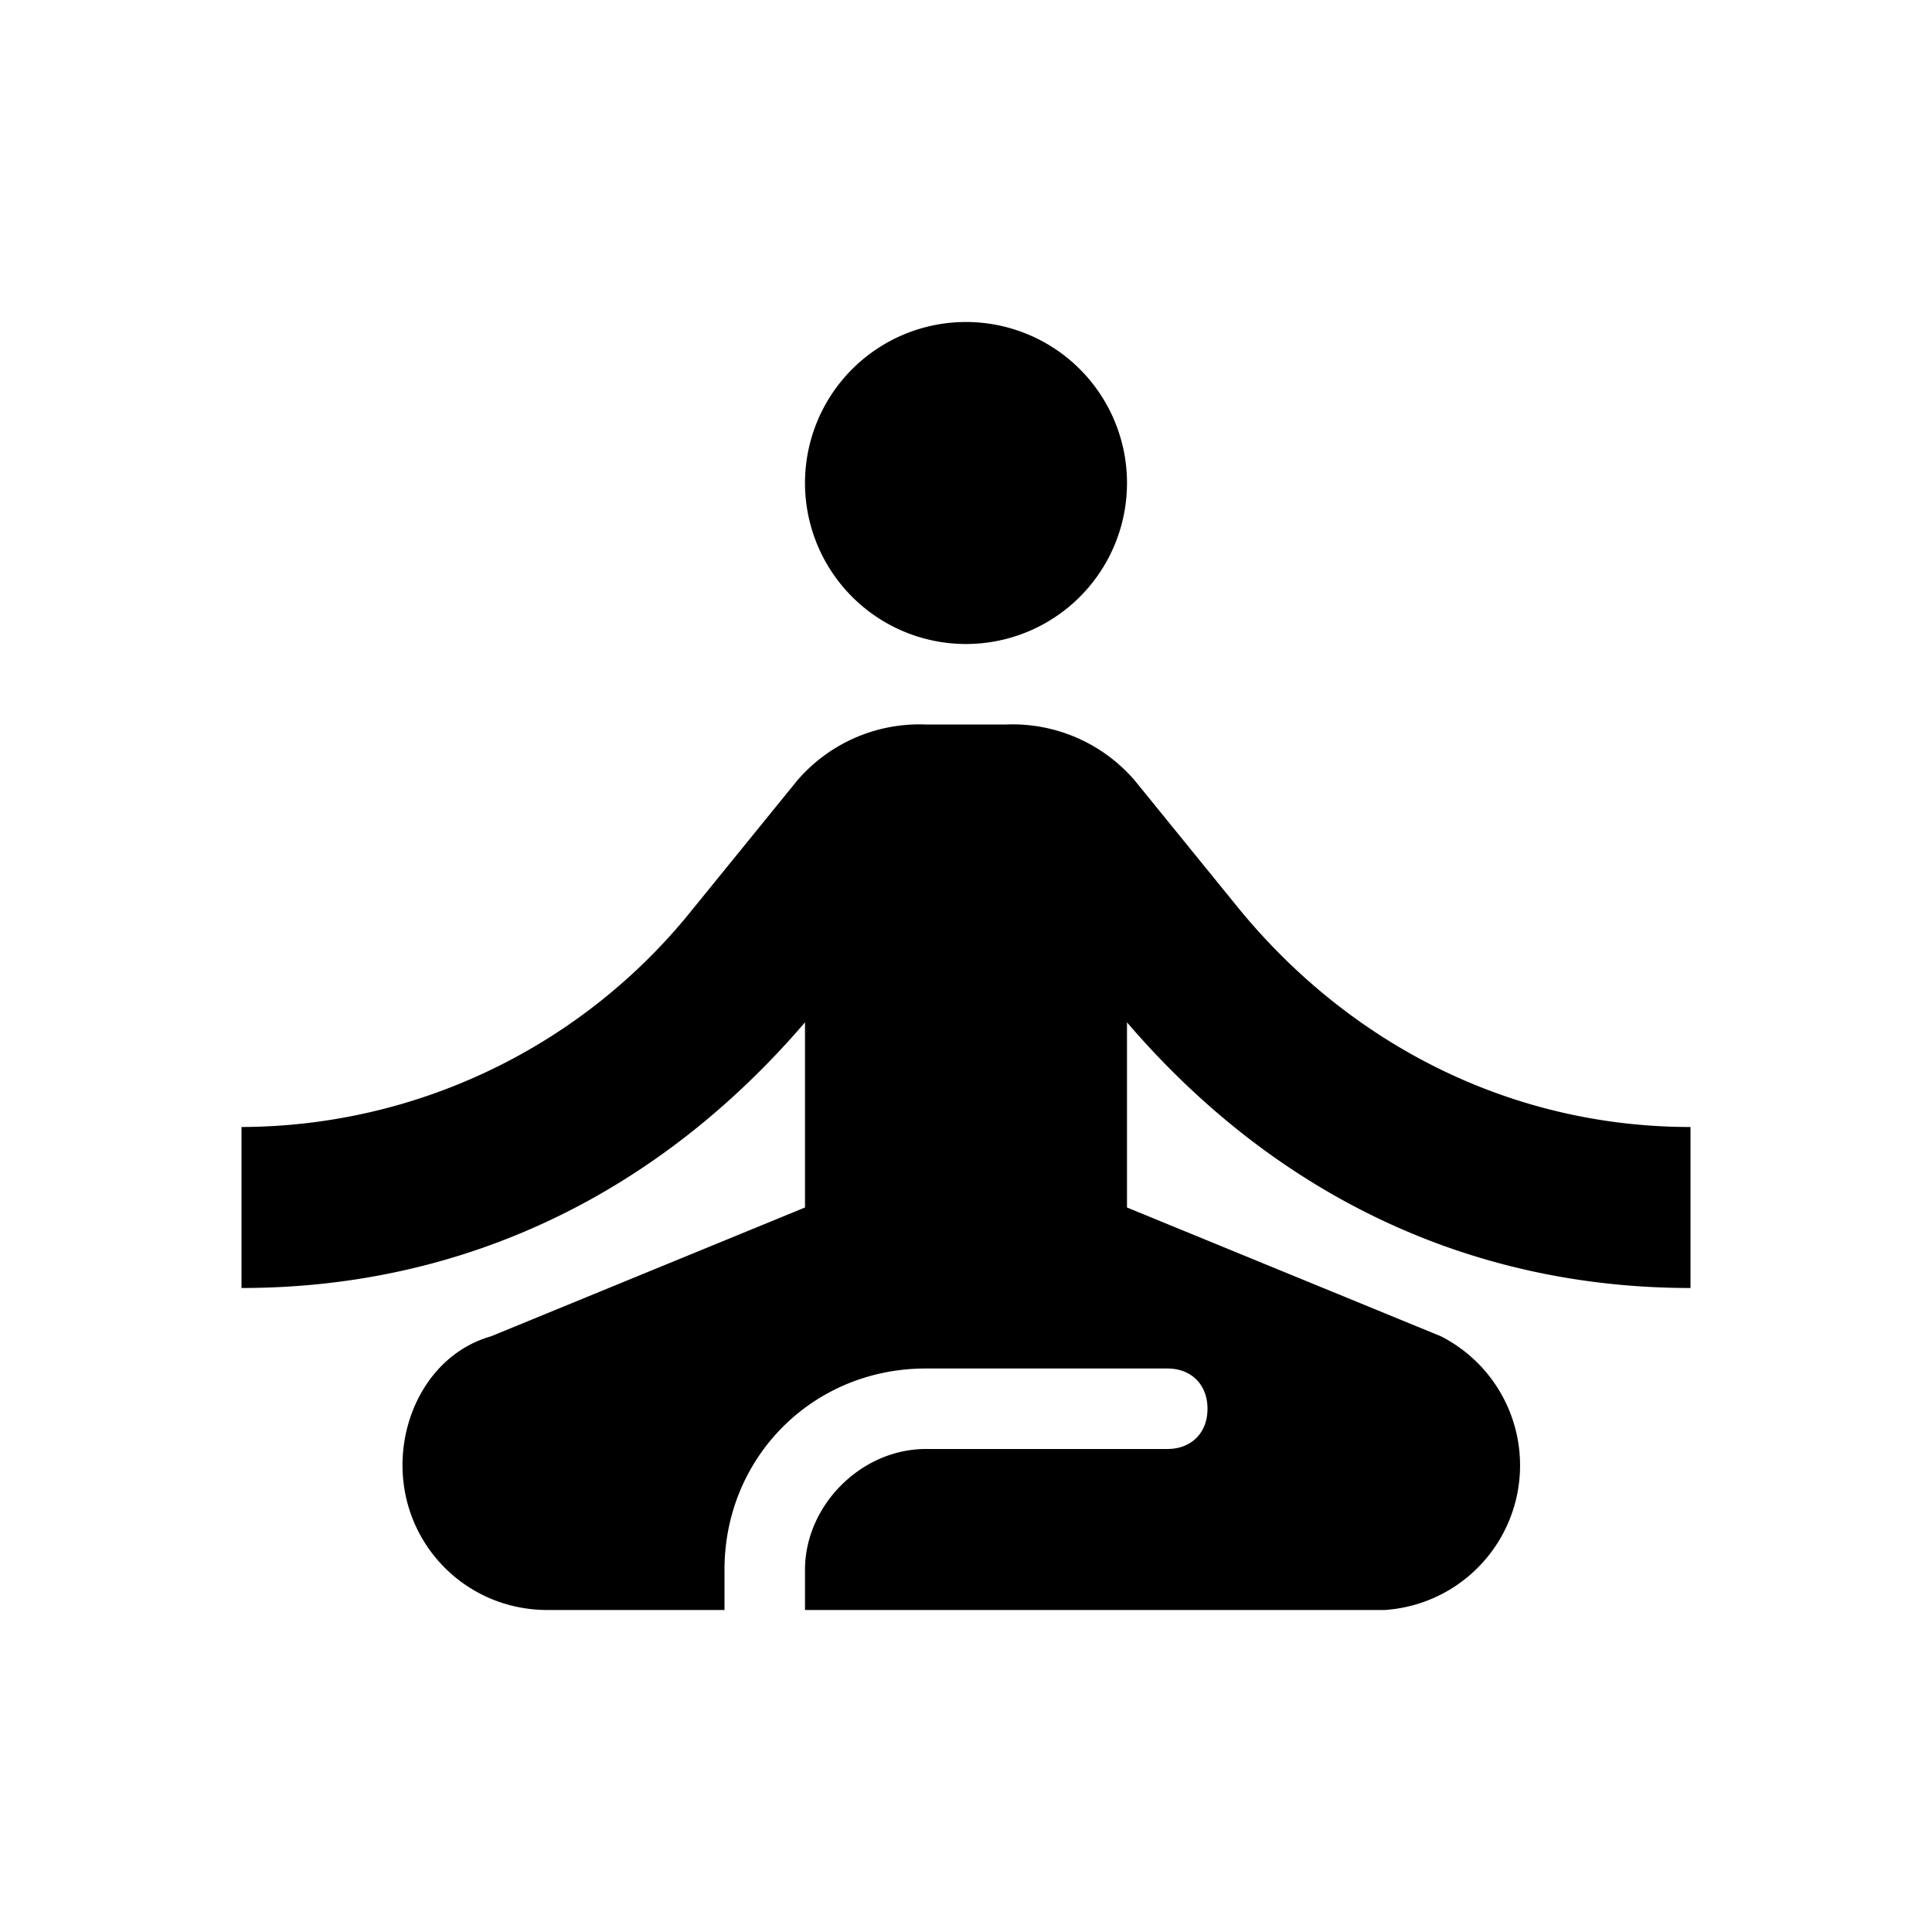 <svg viewBox="0 0 24 24" xmlns="http://www.w3.org/2000/svg">
    <path
        style="stroke-width:1;stroke-linecap:round;stroke-linejoin:round"
        d="M12 4a2 2 0 0 0-2 2 2 2 0 0 0 2 2 2 2 0 0 0 2-2 2 2 0 0 0-2-2zm-.5 5a2 2 0 0 0-1.6.7l-1.3 1.6A7.2 7.2 0 0 1 3 14v2c2.8 0 5.2-1.2 7-3.3V15l-3.9 1.6c-.7.2-1.1.9-1.1 1.6 0 1 .8 1.8 1.8 1.8H9v-.5c0-1.4 1.1-2.5 2.5-2.5h3c.3 0 .5.2.5.5s-.2.5-.5.5h-3c-.8 0-1.5.7-1.5 1.5v.5h7.2a1.8 1.8 0 0 0 .7-3.4L14 15v-2.3c1.8 2.1 4.2 3.3 7 3.3v-2c-2.2 0-4.2-1-5.6-2.7l-1.3-1.6a2 2 0 0 0-1.6-.7h-1z" />
</svg> 